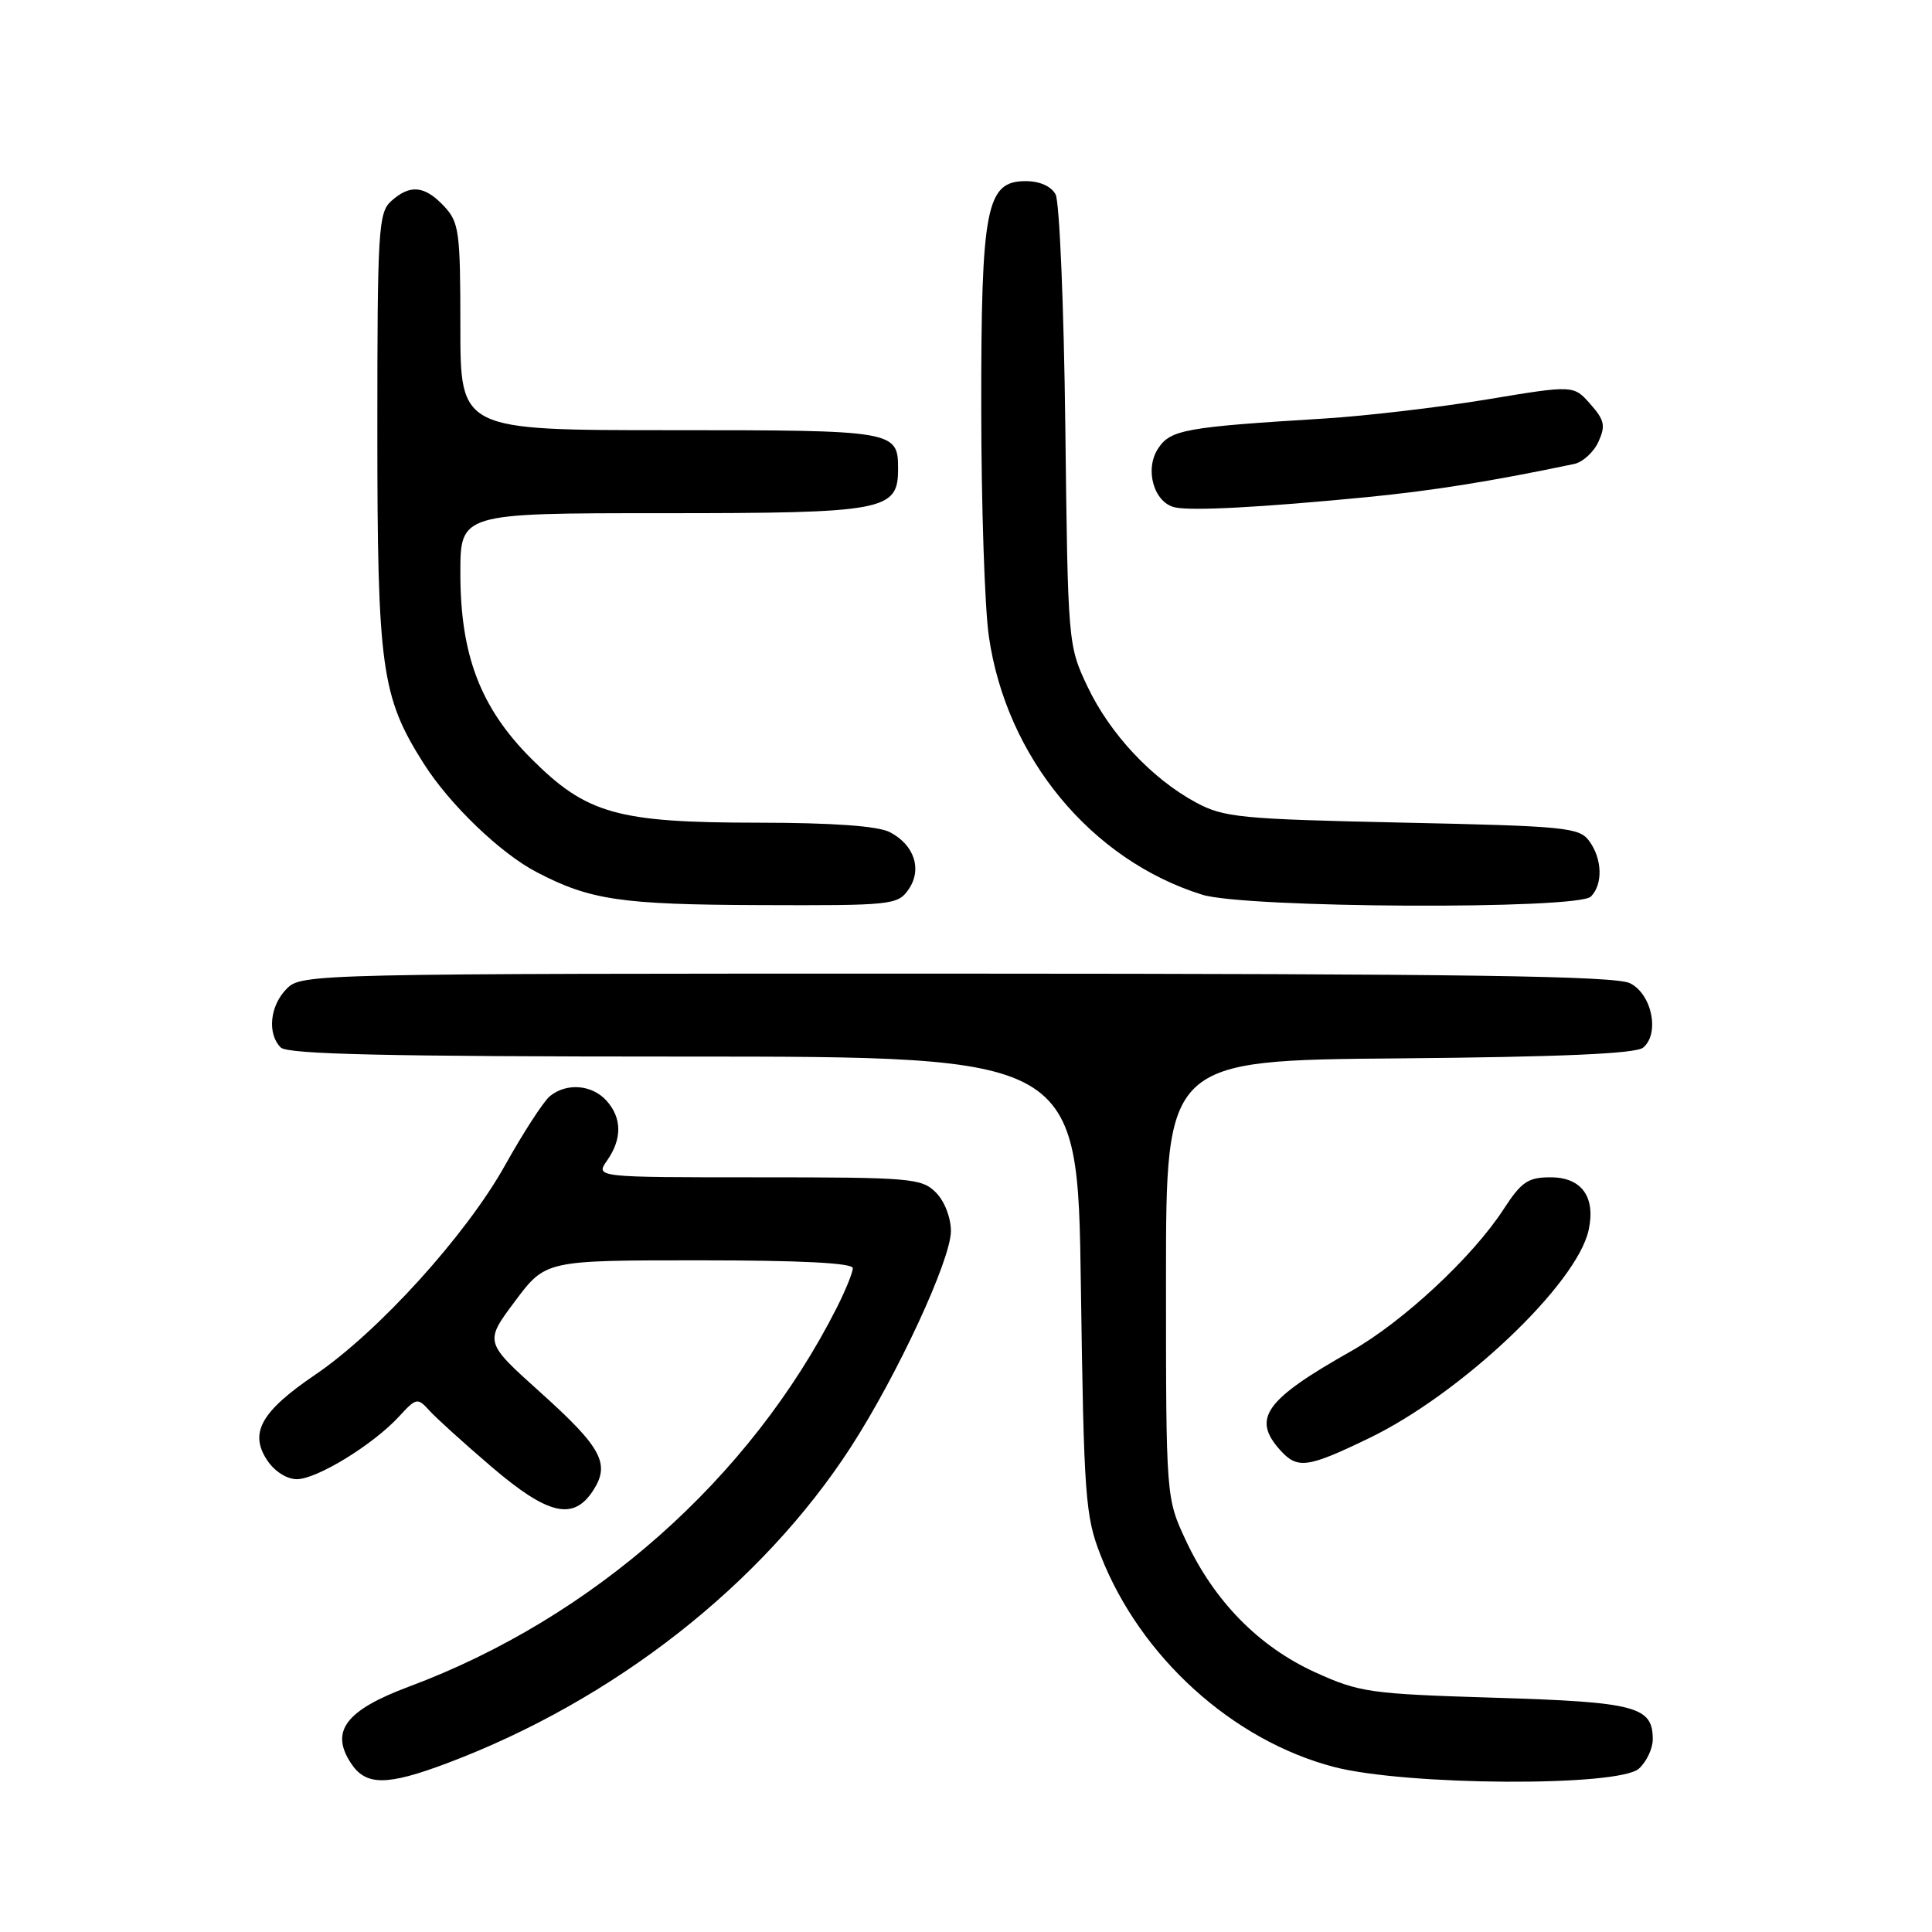 <?xml version="1.0" encoding="UTF-8" standalone="no"?>
<!DOCTYPE svg PUBLIC "-//W3C//DTD SVG 1.1//EN" "http://www.w3.org/Graphics/SVG/1.1/DTD/svg11.dtd" >
<svg xmlns="http://www.w3.org/2000/svg" xmlns:xlink="http://www.w3.org/1999/xlink" version="1.1" viewBox="0 0 256 256">
 <g >
 <path fill="currentColor"
d=" M 59.23 233.64 C 81.35 225.31 100.95 209.96 112.75 191.73 C 118.92 182.19 126.00 166.91 126.00 163.13 C 126.00 161.33 125.15 159.15 124.00 158.00 C 122.12 156.12 120.67 156.00 100.44 156.00 C 78.89 156.00 78.89 156.00 80.44 153.78 C 82.45 150.91 82.42 148.12 80.35 145.83 C 78.43 143.71 75.05 143.45 72.86 145.25 C 72.02 145.94 69.35 150.06 66.92 154.41 C 61.75 163.67 50.14 176.47 41.75 182.17 C 34.61 187.02 33.01 189.85 35.38 193.46 C 36.36 194.95 37.99 196.00 39.33 196.00 C 41.99 196.00 49.45 191.42 52.88 187.69 C 55.15 185.21 55.33 185.18 56.88 186.89 C 57.77 187.88 61.47 191.23 65.11 194.34 C 72.58 200.73 75.95 201.54 78.56 197.55 C 80.91 193.97 79.76 191.82 71.53 184.43 C 64.19 177.83 64.19 177.83 68.24 172.42 C 72.29 167.00 72.29 167.00 92.64 167.00 C 106.07 167.00 113.00 167.35 113.00 168.04 C 113.00 168.61 112.04 170.97 110.87 173.29 C 99.41 195.93 78.56 214.40 54.18 223.49 C 45.81 226.62 43.71 229.39 46.50 233.63 C 48.47 236.64 51.25 236.64 59.23 233.64 Z  M 217.17 234.35 C 218.18 233.43 219.00 231.69 219.00 230.47 C 219.00 226.12 216.79 225.53 198.10 224.96 C 181.47 224.45 180.15 224.26 174.25 221.58 C 166.81 218.19 160.91 212.18 157.16 204.18 C 154.50 198.50 154.50 198.50 154.50 169.50 C 154.50 140.50 154.50 140.50 185.42 140.24 C 206.89 140.05 216.75 139.62 217.72 138.82 C 219.95 136.97 218.90 131.75 216.00 130.29 C 214.05 129.31 194.43 129.03 126.75 129.01 C 41.32 129.00 39.97 129.03 38.00 131.00 C 35.76 133.24 35.38 136.98 37.20 138.80 C 38.10 139.70 51.33 140.00 90.59 140.00 C 142.79 140.00 142.79 140.00 143.22 170.25 C 143.62 198.46 143.80 200.88 145.85 206.12 C 151.10 219.55 163.32 230.62 176.76 234.13 C 186.34 236.62 214.48 236.78 217.17 234.35 Z  M 181.40 190.57 C 193.61 184.68 208.93 170.17 210.50 163.00 C 211.46 158.61 209.58 156.00 205.46 156.00 C 202.47 156.00 201.60 156.59 199.24 160.22 C 195.14 166.55 185.88 175.16 179.00 179.05 C 167.60 185.49 165.84 187.96 169.65 192.17 C 171.93 194.69 173.24 194.51 181.40 190.57 Z  M 120.37 117.88 C 122.23 115.23 121.17 111.95 117.90 110.26 C 116.31 109.45 110.40 109.02 100.43 109.01 C 81.77 109.00 77.72 107.85 70.41 100.54 C 63.67 93.80 61.00 86.82 61.00 75.96 C 61.00 68.00 61.00 68.00 87.78 68.00 C 117.29 68.00 119.00 67.68 119.00 62.14 C 119.00 57.06 118.64 57.00 88.80 57.00 C 61.00 57.00 61.00 57.00 61.00 43.31 C 61.00 30.64 60.84 29.46 58.83 27.31 C 56.25 24.58 54.33 24.40 51.83 26.65 C 50.14 28.18 50.00 30.47 50.00 56.97 C 50.00 88.54 50.53 92.32 56.14 101.17 C 59.59 106.61 66.32 113.08 71.14 115.58 C 78.20 119.26 82.29 119.87 100.69 119.93 C 118.12 120.00 118.95 119.91 120.37 117.88 Z  M 210.80 118.80 C 212.41 117.19 212.32 113.81 210.58 111.44 C 209.27 109.64 207.46 109.46 185.83 109.00 C 164.41 108.54 162.17 108.32 158.50 106.35 C 152.66 103.21 147.09 97.27 144.11 91.00 C 141.52 85.53 141.50 85.36 141.16 56.51 C 140.97 40.56 140.39 26.73 139.87 25.76 C 139.29 24.68 137.77 24.00 135.91 24.00 C 130.67 24.00 130.00 27.43 130.02 54.22 C 130.03 67.02 130.48 80.57 131.03 84.33 C 133.34 100.36 144.57 113.95 159.29 118.55 C 165.01 120.34 209.05 120.55 210.80 118.80 Z  M 180.95 65.89 C 189.79 65.03 197.61 63.78 208.58 61.48 C 209.72 61.24 211.17 59.92 211.80 58.54 C 212.77 56.41 212.61 55.67 210.72 53.53 C 208.50 51.02 208.50 51.02 196.96 52.94 C 190.62 53.99 180.94 55.12 175.46 55.46 C 157.01 56.59 155.08 56.94 153.45 59.44 C 151.63 62.21 152.90 66.61 155.69 67.23 C 157.91 67.72 167.13 67.23 180.95 65.89 Z "/>
</g>
</svg>